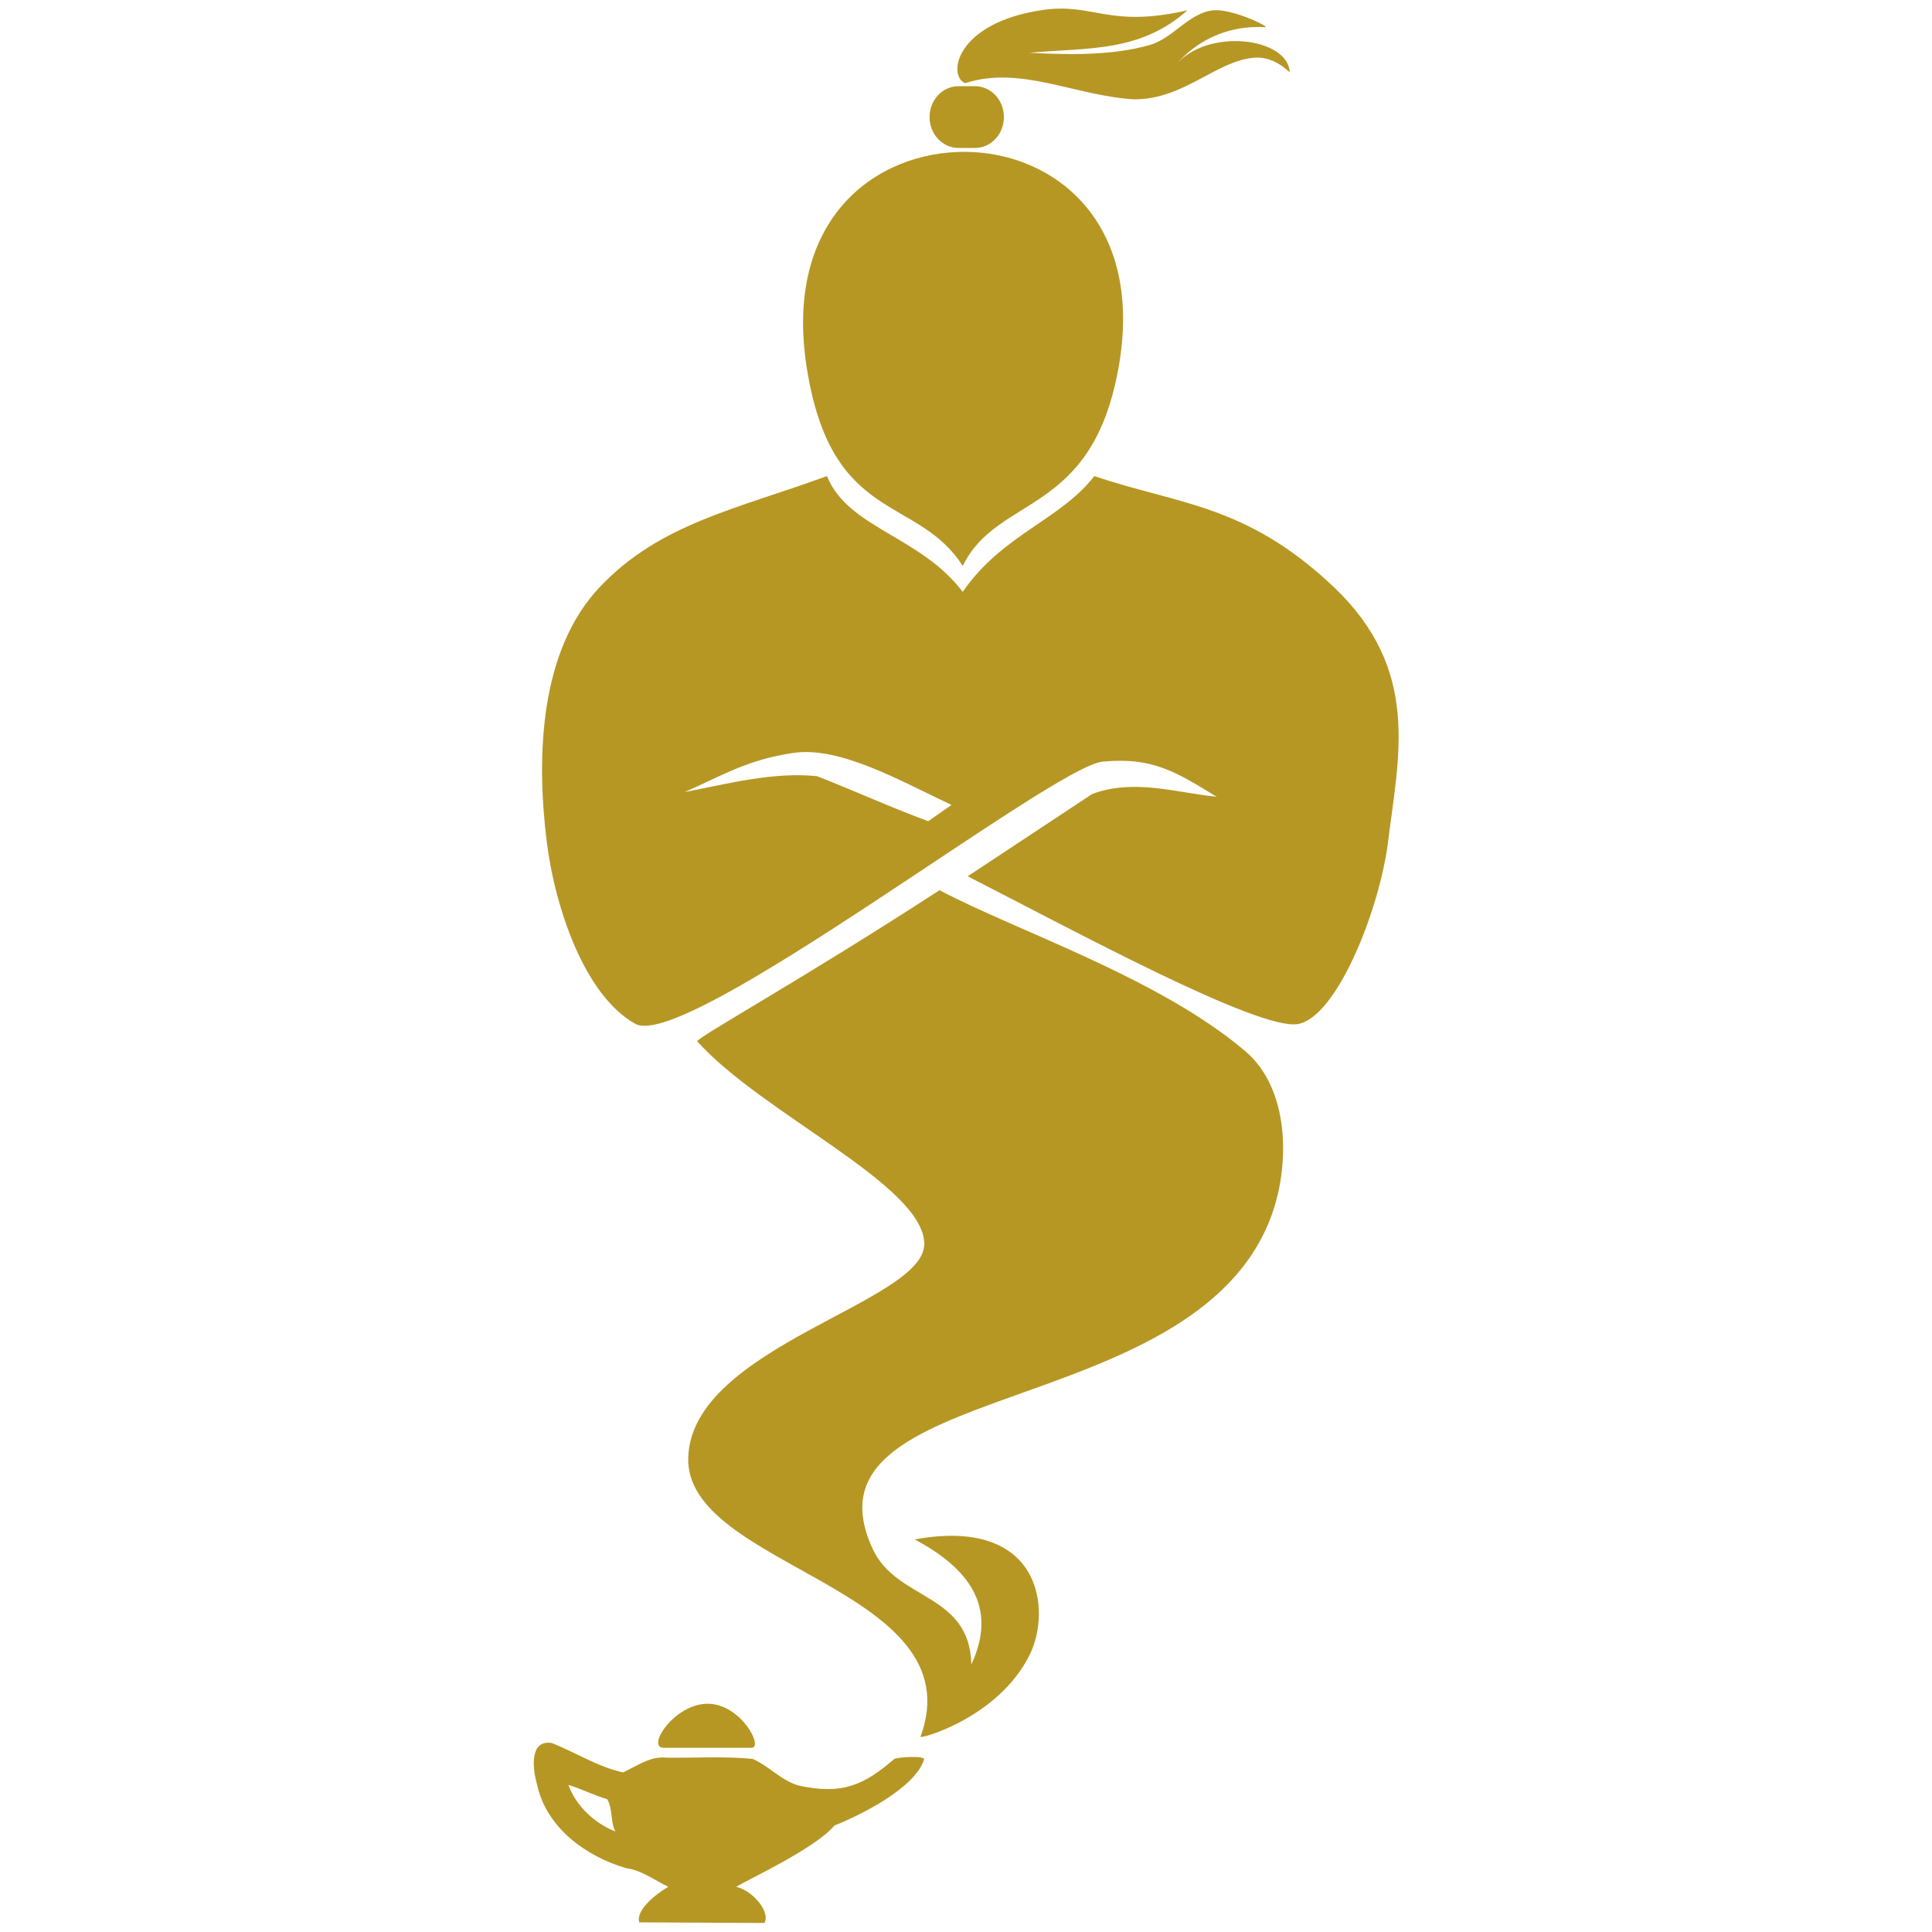 <?xml version="1.0" encoding="UTF-8" standalone="no"?>
<!-- Created with Inkscape (http://www.inkscape.org/) -->

<svg
   width="381.118mm"
   height="381.118mm"
   viewBox="0 0 381.118 381.118"
   version="1.1"
   id="svg1"
   xml:space="preserve"
   inkscape:version="1.4.2 (ebf0e940d0, 2025-05-08)"
   sodipodi:docname="favicon.svg"
   inkscape:export-filename="favicon.png"
   inkscape:export-xdpi="96"
   inkscape:export-ydpi="96"
   xmlns:inkscape="http://www.inkscape.org/namespaces/inkscape"
   xmlns:sodipodi="http://sodipodi.sourceforge.net/DTD/sodipodi-0.dtd"
   xmlns:xlink="http://www.w3.org/1999/xlink"
   xmlns="http://www.w3.org/2000/svg"
   xmlns:svg="http://www.w3.org/2000/svg"><sodipodi:namedview
     id="namedview1"
     pagecolor="#ffffff"
     bordercolor="#000000"
     borderopacity="0.25"
     inkscape:showpageshadow="2"
     inkscape:pageopacity="0.0"
     inkscape:pagecheckerboard="0"
     inkscape:deskcolor="#d1d1d1"
     inkscape:document-units="mm"
     inkscape:zoom="0.25900276"
     inkscape:cx="287.64172"
     inkscape:cy="870.64709"
     inkscape:window-width="1600"
     inkscape:window-height="840"
     inkscape:window-x="0"
     inkscape:window-y="0"
     inkscape:window-maximized="1"
     inkscape:current-layer="g54" /><defs
     id="defs1"><linearGradient
       id="linearGradient58"
       inkscape:collect="always"><stop
         style="stop-color:#440240;stop-opacity:1;"
         offset="0"
         id="stop58" /><stop
         style="stop-color:#1c48d6;stop-opacity:1;"
         offset="1"
         id="stop59" /></linearGradient><rect
       x="261.767"
       y="-520.455"
       width="917.725"
       height="360.315"
       id="rect1" /><rect
       x="261.767"
       y="-520.455"
       width="917.725"
       height="360.315"
       id="rect2" /><rect
       x="261.767"
       y="-520.455"
       width="917.725"
       height="360.315"
       id="rect4" /><linearGradient
       inkscape:collect="always"
       xlink:href="#linearGradient58"
       id="linearGradient59"
       x1="-201.362"
       y1="765.885"
       x2="884.833"
       y2="418.996"
       gradientUnits="userSpaceOnUse" /><linearGradient
       inkscape:collect="always"
       xlink:href="#linearGradient58"
       id="linearGradient4"
       gradientUnits="userSpaceOnUse"
       x1="-201.362"
       y1="765.885"
       x2="884.833"
       y2="418.996" /></defs><g
     inkscape:label="Layer 1"
     inkscape:groupmode="layer"
     id="layer1"
     transform="translate(700.231,-305.52)"><g
       id="g54"
       transform="matrix(1.036,0,0,1.036,-9.795,-25.674)"
       style="fill:url(#linearGradient59)"><g
         id="g43"
         transform="matrix(0.964,0,0,0.964,7.368,-286.259)"
         style="fill:url(#linearGradient4)" /><path
         d="m -442.627,332.114 c 3.952,-4.652 9.892,-7.683 17.162,-7.256 0.522,-0.23 -6.476,-3.54 -9.944,-3.214 -4.562,0.429 -7.662,5.317 -12.062,6.594 -7.369,2.138 -16.309,1.861 -22.97,1.485 11.253,-0.971 21.149,-0.073 30.097,-8.082 -15.011,3.455 -17.851,-1.455 -27.479,-0.067 -16.746,2.414 -18.275,12.617 -14.837,13.941 10.565,-3.42 20.932,2.438 32.201,3.087 9.483,0.008 15.599,-7.353 22.853,-7.933 3.77,-0.301 6.36,2.541 6.734,2.753 -0.296,-6.595 -15.696,-8.553 -21.754,-1.308 z m -41.302,3.982 h 3.124 c 3.055,0 5.514,2.623 5.514,5.881 0,3.258 -2.459,5.881 -5.514,5.881 h -3.124 c -3.055,0 -5.514,-2.623 -5.514,-5.881 0,-3.258 2.459,-5.881 5.514,-5.881 z m -7.239,314.298 c 10.403,-28.469 -45.033,-32.178 -44.228,-53.282 0.804,-21.104 44.94,-29.366 44.94,-40.557 0,-11.192 -30.936,-24.822 -43.224,-38.593 0.002,-0.77 19.991,-11.79 46.131,-28.773 14.762,7.812 41.82,16.673 58.27,30.694 8.407,7.166 8.572,21.704 4.779,31.691 -14.88,39.182 -91.074,30.465 -75.715,63.163 4.574,9.739 18.413,8.242 18.731,21.871 5.121,-11 -0.53,-18.322 -10.79,-23.804 24.181,-4.395 26.105,13.497 21.882,21.996 -5.98,12.034 -20.957,16.063 -20.776,15.594 z m -71.191,-170.617 c -2.004,-16.36 -1.269,-36.356 10.188,-48.387 11.457,-12.032 25.832,-14.711 43.192,-21.056 4.031,9.972 17.797,11.398 25.849,22.051 7.562,-10.984 18.495,-13.604 25.063,-22.051 15.871,5.413 28.812,5.26 45.49,21.032 16.678,15.772 12.472,32.119 10.444,48.547 -1.581,12.814 -9.681,33.336 -17.108,34.749 -7.427,1.413 -43.329,-18.117 -62.944,-28.121 l 23.703,-15.669 c 7.905,-2.939 15.81,-0.302 23.715,0.534 -7.807,-4.773 -12.205,-7.591 -21.722,-6.701 -9.518,0.889 -79.345,55.284 -88.974,49.936 -9.629,-5.348 -15.325,-22.046 -16.895,-34.864 z m 77.092,-6.821 c -9.784,-4.61 -21.2,-11.175 -30.03,-9.919 -8.83,1.256 -13.965,4.495 -20.803,7.474 8.486,-1.659 17.035,-3.885 25.241,-3.029 7.086,2.764 14.019,5.936 21.155,8.571 z m -27.582,-83.393 c -4.409,-28.411 13.4,-41.154 30.404,-40.964 16.73,0.187 33.883,13.395 29.008,40.964 -5.056,28.59 -23.006,24.159 -29.693,37.89 -8.638,-13.589 -25.056,-7.849 -29.719,-37.89 z m -26.336,289.389 c -2.671,-1.265 -5.034,-3.137 -8.051,-3.553 -7.69,-2.244 -15.209,-7.745 -16.96,-15.962 -0.747,-2.642 -1.604,-8.486 2.763,-7.879 4.576,1.774 8.779,4.564 13.627,5.613 2.649,-1.208 5.173,-3.137 8.235,-2.805 5.465,0.078 10.965,-0.296 16.407,0.221 3.143,1.329 5.51,4.209 8.904,5.113 8.284,1.774 12.352,-0.161 18.077,-5.064 0.517,-0.377 5.945,-0.718 5.688,0.09 -1.742,5.47 -12.164,10.614 -17.055,12.55 -3.568,4.295 -16.205,10.176 -18.727,11.675 2.961,0.639 6.583,4.608 5.398,6.887 l -23.838,-0.117 c -0.694,-2.214 2.898,-5.256 5.532,-6.771 z m -11.633,-16.673 c -2.527,-0.738 -4.933,-1.98 -7.395,-2.74 1.459,4.068 5.003,7.32 8.943,8.885 -0.981,-1.922 -0.468,-4.269 -1.548,-6.146 z m 10.736,-9.794 c -3.375,0 1.982,-8.388 8.367,-8.388 6.386,0 10.731,8.388 8.367,8.388 z"
         style="fill:#b69724;stroke-width:0.528;fill-opacity:1"
         id="path1" /></g></g></svg>
